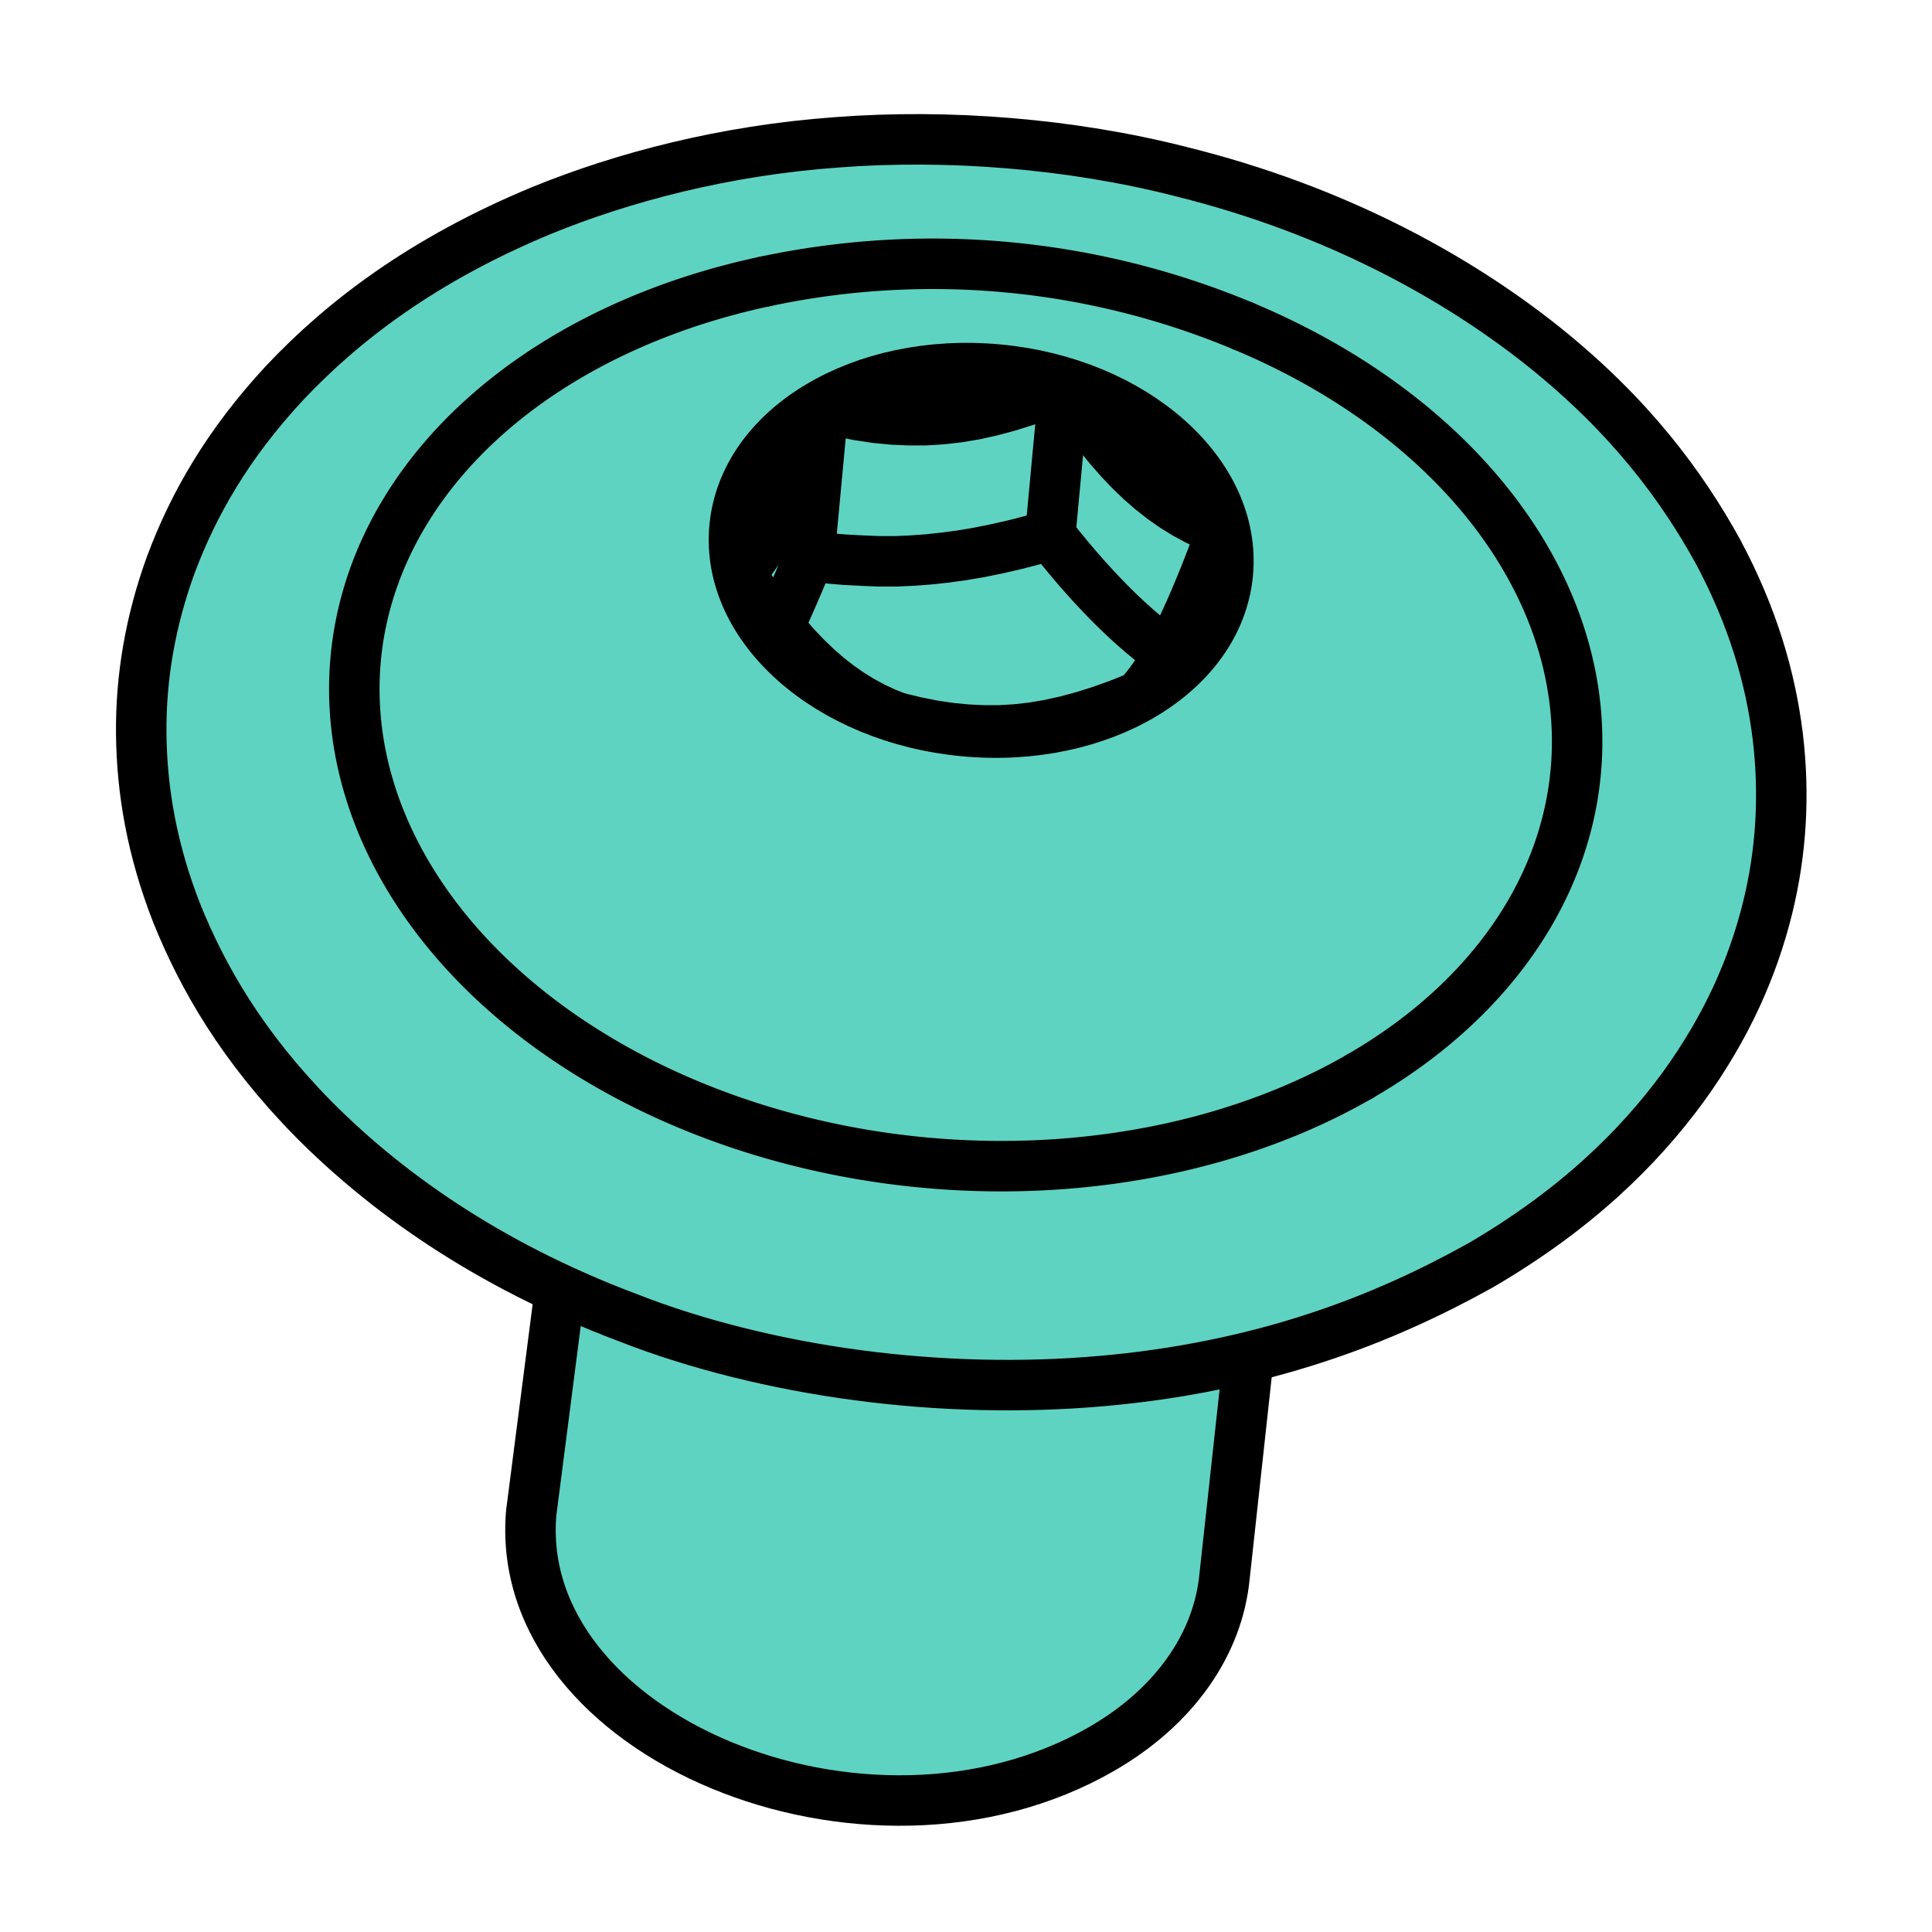 <?xml version="1.0" encoding="UTF-8" standalone="no"?>
<svg
   xmlns:dc="http://purl.org/dc/elements/1.1/"
   xmlns:cc="http://creativecommons.org/ns#"
   xmlns:rdf="http://www.w3.org/1999/02/22-rdf-syntax-ns#"
   xmlns:svg="http://www.w3.org/2000/svg"
   xmlns="http://www.w3.org/2000/svg"
   xmlns:sodipodi="http://sodipodi.sourceforge.net/DTD/sodipodi-0.dtd"
   xmlns:inkscape="http://www.inkscape.org/namespaces/inkscape"
   sodipodi:docname="ASMEB18.3.3B.svg"
   inkscape:version="1.0 (4035a4fb49, 2020-05-01)"
   version="1.1"
   id="svg15825"
   viewBox="0 0 48 48"
   height="48"
   width="48">
  <defs
     id="defs15827" />
  <sodipodi:namedview
     inkscape:document-rotation="0"
     inkscape:window-maximized="1"
     inkscape:window-y="0"
     inkscape:window-x="0"
     inkscape:window-height="1027"
     inkscape:window-width="1920"
     units="px"
     showgrid="false"
     inkscape:current-layer="layer1"
     inkscape:document-units="px"
     inkscape:cy="24"
     inkscape:cx="2.8060331"
     inkscape:zoom="12.625"
     inkscape:pageshadow="2"
     inkscape:pageopacity="0.0"
     borderopacity="1.0"
     bordercolor="#666666"
     pagecolor="#ffffff"
     id="base" />
  <g
     transform="translate(0,-1004.362)"
     id="layer1"
     inkscape:groupmode="layer"
     inkscape:label="Layer 1">
    <path
       inkscape:connector-curvature="0"
       id="path6862"
       d="m 14.31,1037.139 c -0.568,0.537 -0.338,1.433 -0.531,2.131 -0.152,1.74 -0.74,3.644 0.172,5.279 1.39,2.598 4.36,3.929 7.173,4.276 2.785,0.293 5.846,-0.467 7.81,-2.551 1.024,-1.042 1.269,-2.523 1.388,-3.917 0.08,-1.091 0.358,-2.199 0.242,-3.287 -0.404,-0.761 -1.353,-0.279 -2.015,-0.263 -2.666,0.241 -5.343,0.233 -8.003,-0.133 -2.008,-0.311 -3.949,-0.932 -5.854,-1.617 -0.127,0.027 -0.255,0.054 -0.382,0.081 z"
       style="fill:#5fd3c2;fill-opacity:1;fill-rule:evenodd;stroke:none;stroke-width:1.255;stroke-linecap:round;stroke-linejoin:round;stroke-miterlimit:4;stroke-dasharray:none;stroke-dashoffset:0;stroke-opacity:1" />
    <path
       sodipodi:nodetypes="ccccccccc"
       inkscape:connector-curvature="0"
       id="path6860"
       d="m 22.507,1008.099 c -5.554,0.058 -11.333,1.858 -15.234,5.961 -2.712,2.797 -4.125,6.906 -3.299,10.759 0.934,4.612 4.432,8.308 8.436,10.553 4.164,2.341 9.013,3.395 13.774,3.157 4.746,-0.172 9.543,-1.746 13.191,-4.845 3.101,-2.63 5.082,-6.744 4.563,-10.851 -0.529,-4.59 -3.665,-8.514 -7.512,-10.889 -4.129,-2.644 -9.036,-3.904 -13.92,-3.845 z"
       style="fill:#5fd3c2;fill-opacity:1;fill-rule:evenodd;stroke:none;stroke-width:1.255;stroke-linecap:round;stroke-linejoin:round;stroke-miterlimit:4;stroke-dasharray:none;stroke-dashoffset:0;stroke-opacity:1" />
    <g
       style="stroke-width:0.835;stroke-miterlimit:4;stroke-dasharray:none"
       transform="matrix(1.502,0,0,1.502,-9.74,-505.856)"
       id="g6263">
      <path
         style="fill:none;stroke:#000000;stroke-width:0.835;stroke-linecap:round;stroke-linejoin:miter;stroke-miterlimit:4;stroke-dasharray:none"
         d="m 27.053,1010.867 a 13.319,13.319 0 0 0 -7.92,-0.739"
         id="path4173"
         inkscape:connector-curvature="0" />
      <path
         style="fill:none;stroke:#000000;stroke-width:0.835;stroke-linecap:round;stroke-linejoin:miter;stroke-miterlimit:4;stroke-dasharray:none"
         d="m 30.959,1026.411 c 1.597,-0.93 2.631,-1.955 3.364,-2.954 0.728,-1.005 1.156,-1.984 1.4,-2.969 0.228,-0.926 0.283,-1.871 0.168,-2.836 -0.12,-0.97 -0.413,-1.979 -0.988,-3.055 -0.596,-1.082 -1.454,-2.249 -2.892,-3.398 -1.425,-1.136 -3.43,-2.255 -5.991,-2.889 -1.813,-0.464 -3.852,-0.626 -5.7,-0.484 -1.857,0.135 -3.522,0.576 -4.862,1.121 -1.983,0.819 -3.311,1.846 -4.262,2.855 -0.947,1.018 -1.515,2.017 -1.886,3.012 -0.336,0.924 -0.499,1.857 -0.489,2.799 0.01,0.947 0.18,1.92 0.583,2.954 0.432,1.075 1.09,2.219 2.26,3.409 1.166,1.177 2.842,2.402 5.206,3.291 1.13,0.444 2.455,0.773 3.804,0.952 1.352,0.18 2.728,0.21 4.015,0.098 1.289,-0.111 2.489,-0.364 3.542,-0.708 1.055,-0.342 1.965,-0.774 2.728,-1.199"
         id="path4175"
         inkscape:connector-curvature="0" />
      <g
         style="fill:none;stroke:#000000;stroke-width:0.363;stroke-linecap:round;stroke-linejoin:miter;stroke-miterlimit:4;stroke-dasharray:none"
         transform="matrix(2.293,0.214,0.214,-2.293,25.98,1017.38)"
         id="g4726">
        <ellipse
           style="stroke-width:0.363;stroke-linecap:round;stroke-miterlimit:4;stroke-dasharray:none"
           cx="-1.525"
           cy="1.081"
           rx="1.779"
           ry="1.304"
           id="ellipse4728" />
      </g>
      <path
         style="fill:none;stroke:#000000;stroke-width:0.835;stroke-linecap:round;stroke-linejoin:miter;stroke-miterlimit:4;stroke-dasharray:none"
         d="m 28.975,1023.277 a 10.134,7.431 5.331 0 0 -1.922,-12.41"
         id="path4730"
         inkscape:connector-curvature="0" />
      <path
         style="fill:none;stroke:#000000;stroke-width:0.835;stroke-linecap:round;stroke-linejoin:miter;stroke-miterlimit:4;stroke-dasharray:none"
         d="m 19.133,1010.128 a 10.134,7.431 5.331 1 0 9.842,13.149"
         id="path4732"
         inkscape:connector-curvature="0" />
      <path
         id="path4736"
         style="fill:none;stroke:#000000;stroke-width:0.835;stroke-linecap:round;stroke-linejoin:miter;stroke-miterlimit:4;stroke-dasharray:none"
         d="m 15.274,1030.47 c -0.346,3.711 5.556,6.169 9.436,3.929 m 0,0 c 1.191,-0.688 1.924,-1.72 2.031,-2.86 m 0.384,-3.514 -0.384,3.514 m -11.003,-4.663 -0.463,3.594"
         inkscape:connector-curvature="0"
         sodipodi:nodetypes="cccccccc" />
      <path
         style="fill:none;stroke:#000000;stroke-width:0.835;stroke-linecap:round;stroke-linejoin:miter;stroke-miterlimit:4;stroke-dasharray:none"
         d="m 25.318,1016.992 -0.316,0.127 -0.304,0.109 -0.294,0.093 -0.286,0.077 -0.279,0.062 -0.275,0.046 -0.272,0.031 -0.271,0.016 h -0.271 l -0.273,-0.013 -0.276,-0.027 -0.282,-0.042 -0.289,-0.058 -0.298,-0.072"
         id="path4738"
         inkscape:connector-curvature="0" />
      <path
         style="fill:none;stroke:#000000;stroke-width:0.835;stroke-linecap:round;stroke-linejoin:miter;stroke-miterlimit:4;stroke-dasharray:none"
         d="m 21.334,1017.345 -0.21,-0.085 -0.202,-0.095 -0.195,-0.106 -0.189,-0.117 -0.184,-0.129 -0.181,-0.142 -0.178,-0.155 -0.177,-0.17 -0.177,-0.186 -0.177,-0.202 -0.179,-0.221 -0.182,-0.24 -0.186,-0.261 -0.192,-0.284"
         id="path4740"
         inkscape:connector-curvature="0" />
      <path
         style="fill:none;stroke:#000000;stroke-width:0.835;stroke-linecap:round;stroke-linejoin:miter;stroke-miterlimit:4;stroke-dasharray:none"
         d="m 18.726,1014.954 0.097,-0.112 0.095,-0.121 0.093,-0.131 0.092,-0.142 0.092,-0.153 0.092,-0.166 0.093,-0.179 0.094,-0.194 0.096,-0.21 0.099,-0.227 0.102,-0.245 0.106,-0.266 0.11,-0.287 0.115,-0.311"
         id="path4742"
         inkscape:connector-curvature="0" />
      <path
         style="fill:none;stroke:#000000;stroke-width:0.835;stroke-linecap:round;stroke-linejoin:miter;stroke-miterlimit:4;stroke-dasharray:none"
         d="m 20.102,1012.211 0.298,0.072 0.289,0.058 0.282,0.042 0.276,0.027 0.273,0.012 h 0.271 l 0.271,-0.017 0.272,-0.031 0.275,-0.046 0.279,-0.062 0.286,-0.077 0.294,-0.093 0.304,-0.109 0.316,-0.127"
         id="path4744"
         inkscape:connector-curvature="0" />
      <path
         style="fill:none;stroke:#000000;stroke-width:0.835;stroke-linecap:round;stroke-linejoin:miter;stroke-miterlimit:4;stroke-dasharray:none"
         d="m 24.087,1011.858 0.192,0.284 0.186,0.261 0.182,0.24 0.179,0.221 0.177,0.203 0.177,0.186 0.177,0.17 0.178,0.155 0.181,0.142 0.184,0.129 0.189,0.117 0.195,0.106 0.202,0.095 0.21,0.085"
         id="path4746"
         inkscape:connector-curvature="0" />
      <path
         style="fill:none;stroke:#000000;stroke-width:0.835;stroke-linecap:round;stroke-linejoin:miter;stroke-miterlimit:4;stroke-dasharray:none"
         d="m 26.695,1014.249 -0.115,0.311 -0.11,0.287 -0.106,0.266 -0.102,0.245 -0.099,0.227 -0.096,0.21 -0.094,0.194 -0.093,0.179 -0.092,0.166 -0.092,0.153 -0.092,0.142 -0.093,0.131 -0.095,0.121 -0.097,0.112"
         id="path4748"
         inkscape:connector-curvature="0" />
      <path
         style="fill:none;stroke:#000000;stroke-width:0.835;stroke-linecap:round;stroke-linejoin:miter;stroke-miterlimit:4;stroke-dasharray:none"
         id="290"
         d="m 24.087,1011.858 -0.23,2.464"
         inkscape:connector-curvature="0" />
      <path
         style="fill:none;stroke:#000000;stroke-width:0.835;stroke-linecap:round;stroke-linejoin:miter;stroke-miterlimit:4;stroke-dasharray:none"
         d="m 23.857,1014.322 0.15,0.188 0.146,0.178 0.143,0.169 0.141,0.161 0.139,0.153 0.137,0.146 0.136,0.14 0.135,0.133 0.135,0.128 0.136,0.123 0.137,0.118 0.138,0.113 0.14,0.11 0.142,0.106"
         id="path4751"
         inkscape:connector-curvature="0" />
      <path
         style="fill:none;stroke:#000000;stroke-width:0.835;stroke-linecap:round;stroke-linejoin:miter;stroke-miterlimit:4;stroke-dasharray:none"
         d="m 19.368,1015.842 0.033,-0.072 0.034,-0.075 0.034,-0.076 0.034,-0.077 0.035,-0.079 0.035,-0.08 0.036,-0.082 0.036,-0.084 0.037,-0.086 0.037,-0.087 0.037,-0.09 0.038,-0.092 0.039,-0.094 0.039,-0.096"
         id="path4753"
         inkscape:connector-curvature="0" />
      <path
         style="fill:none;stroke:#000000;stroke-width:0.835;stroke-linecap:round;stroke-linejoin:miter;stroke-miterlimit:4;stroke-dasharray:none"
         d="m 19.873,1014.674 0.301,0.032 0.292,0.024 0.284,0.015 0.278,0.011 h 0.274 l 0.271,-0.012 0.271,-0.02 0.271,-0.029 0.274,-0.037 0.278,-0.047 0.284,-0.057 0.292,-0.066 0.301,-0.077 0.312,-0.086"
         id="path4755"
         inkscape:connector-curvature="0" />
      <path
         style="fill:none;stroke:#000000;stroke-width:0.835;stroke-linecap:round;stroke-linejoin:miter;stroke-miterlimit:4;stroke-dasharray:none"
         id="294"
         d="m 20.102,1012.211 -0.23,2.464"
         inkscape:connector-curvature="0" />
    </g>
  </g>
</svg>
